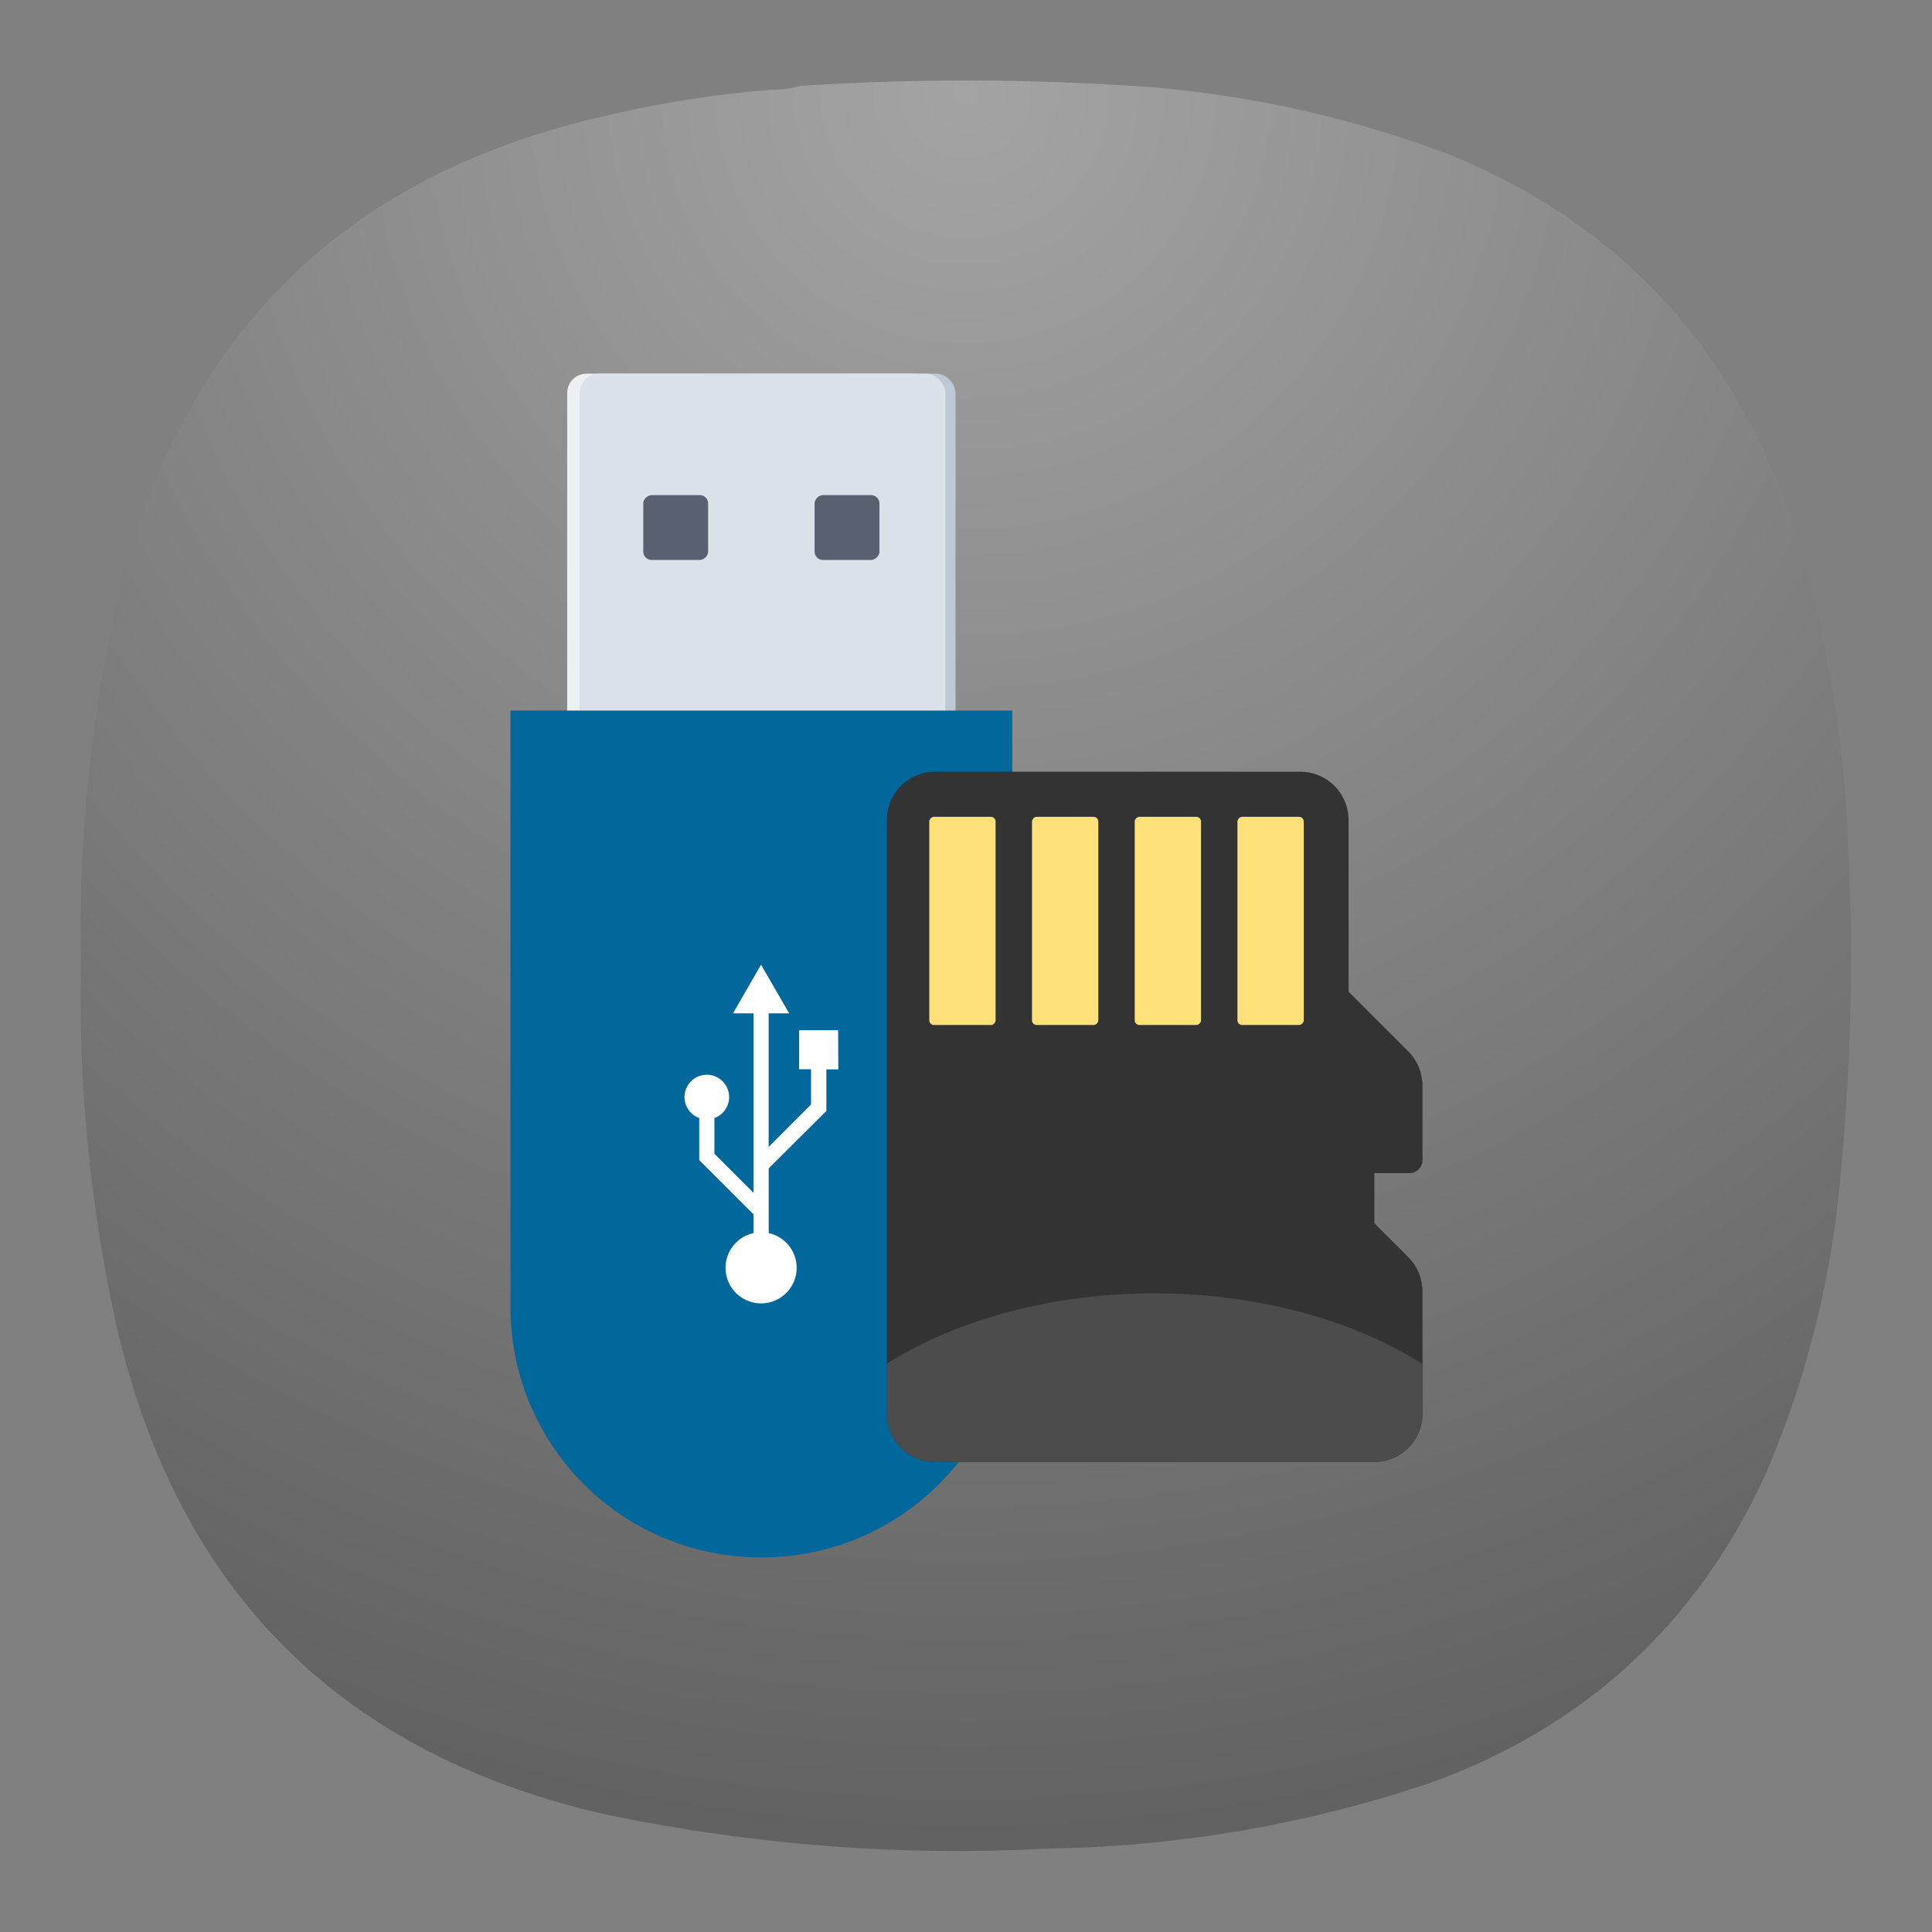 <?xml version="1.0" encoding="UTF-8" standalone="no"?>
<svg
   width="24"
   height="24"
   viewBox="0 0 24 24"
   fill="none"
   version="1.1"
   id="svg5996"
   sodipodi:docname="pendrive-format.svg"
   inkscape:version="1.2.2 (b0a8486541, 2022-12-01)"
   inkscape:export-filename="pendrive-image-recorder.pdf"
   inkscape:export-xdpi="800"
   inkscape:export-ydpi="800"
   xml:space="preserve"
   xmlns:inkscape="http://www.inkscape.org/namespaces/inkscape"
   xmlns:sodipodi="http://sodipodi.sourceforge.net/DTD/sodipodi-0.dtd"
   xmlns="http://www.w3.org/2000/svg"
   xmlns:svg="http://www.w3.org/2000/svg"><rect x="0" y="0" width="24" height="24" fill="#808080" stroke="none"/><sodipodi:namedview
     id="namedview5998"
     pagecolor="#ffffff"
     bordercolor="#000000"
     borderopacity="0.25"
     inkscape:showpageshadow="2"
     inkscape:pageopacity="0.0"
     inkscape:pagecheckerboard="0"
     inkscape:deskcolor="#d1d1d1"
     showgrid="false"
     inkscape:zoom="6.437618"
     inkscape:cx="-0.54367936"
     inkscape:cy="12.815299"
     inkscape:window-width="2560"
     inkscape:window-height="1000"
     inkscape:window-x="1680"
     inkscape:window-y="0"
     inkscape:window-maximized="1"
     inkscape:current-layer="svg5996" /><defs
     id="defs5994"><radialGradient
       id="paint0_radial_1_27"
       cx="0"
       cy="0"
       r="1"
       gradientUnits="userSpaceOnUse"
       gradientTransform="matrix(0,22,-22,0,2.883,-3.503)"><stop
         stop-color="#9BDF6C"
         id="stop5989"
         offset="0"
         style="stop-color:#a4a4a4;stop-opacity:1;" /><stop
         offset="1"
         stop-color="#204705"
         id="stop5991"
         style="stop-color:#626262;stop-opacity:1;" /></radialGradient><radialGradient
       id="paint0_radial_1_284"
       cx="0"
       cy="0"
       r="1"
       gradientUnits="userSpaceOnUse"
       gradientTransform="matrix(-11,22,-22,-11,-24.402,-4.165)"><stop
         stop-color="#9A9A9A"
         id="stop8367" /><stop
         offset="1"
         stop-color="#5D5D5D"
         id="stop8369" /></radialGradient><radialGradient
       fx="0"
       fy="0"
       cx="0"
       cy="0"
       r="1"
       gradientUnits="userSpaceOnUse"
       gradientTransform="matrix(0,16.5,-16.5,0,9,0.75)"
       spreadMethod="pad"
       id="radialGradient12763"><stop
         style="stop-opacity:1;stop-color:#a4a4a4"
         offset="0"
         id="stop12759" /><stop
         style="stop-opacity:1;stop-color:#626262"
         offset="1"
         id="stop12761" /></radialGradient><clipPath
       clipPathUnits="userSpaceOnUse"
       id="clipPath12773"><path
         d="M 0,0 H 19 V 19 H 0 Z"
         id="path12771" /></clipPath><clipPath
       clipPathUnits="userSpaceOnUse"
       id="clipPath12789"><path
         d="M 0,0 H 19 V 19 H 0 Z"
         id="path12787" /></clipPath><radialGradient
       fx="0"
       fy="0"
       cx="0"
       cy="0"
       r="1"
       gradientUnits="userSpaceOnUse"
       gradientTransform="matrix(0,16.5,-16.5,0,9,0.75)"
       spreadMethod="pad"
       id="radialGradient12763-3"><stop
         style="stop-opacity:1;stop-color:#a4a4a4"
         offset="0"
         id="stop12759-6" /><stop
         style="stop-opacity:1;stop-color:#626262"
         offset="1"
         id="stop12761-7" /></radialGradient></defs><g
     id="g12749-5"
     transform="matrix(1.333,0,0,1.333,-4.5225532e-4,-3.504174e-5)"><g
       id="g12751-3"><g
         id="g12757-5"><path
           d="m 7.195,0.836 c 0.09,0 0.176,-0.012 0.258,-0.035 1.078,-0.071 2.156,-0.067 3.231,0.008 0.976,0.078 1.921,0.289 2.836,0.636 1.519,0.625 2.558,1.711 3.121,3.254 0.316,0.93 0.507,1.887 0.566,2.867 0.078,1.235 0.051,2.465 -0.086,3.696 -0.105,0.863 -0.328,1.691 -0.672,2.488 -0.637,1.383 -1.672,2.336 -3.101,2.859 C 12.191,17 11,17.207 9.773,17.227 8.398,17.301 7.035,17.195 5.684,16.918 3.203,16.367 1.668,14.852 1.09,12.375 0.844,11.262 0.73,10.133 0.754,8.992 0.727,7.777 0.855,6.582 1.141,5.402 1.75,3.09 3.219,1.656 5.547,1.102 6.09,0.969 6.641,0.879 7.195,0.836 Z"
           style="fill:url(#radialGradient12763-3);fill-rule:evenodd;stroke:none"
           id="path12765-6" /></g></g></g><g
     id="g13407"
     transform="translate(-1.428)"><g
       id="g12611"
       transform="matrix(0.311,0,0,0.311,21.894,-1.968)"><g
         id="g12598"
         transform="translate(0.071)"><g
           id="g12585"><rect
             style="opacity:1;fill:#eef1f4;fill-opacity:1;stroke-linecap:round;stroke-linejoin:round;stroke-dashoffset:1.89;stroke-opacity:0.974;paint-order:stroke markers fill"
             id="rect12438"
             width="14.609"
             height="14.609"
             x="-43.222"
             y="21.254"
             rx="0.769"
             ry="0.769" /><rect
             style="opacity:1;fill:#bfc8d5;fill-opacity:1;stroke-linecap:round;stroke-linejoin:round;stroke-dashoffset:1.89;stroke-opacity:0.974;paint-order:stroke markers fill"
             id="rect12091"
             width="14.609"
             height="14.609"
             x="-42.32"
             y="21.254"
             rx="0.769"
             ry="0.769" /><rect
             style="opacity:1;fill:#dce2e9;fill-opacity:1;stroke-linecap:round;stroke-linejoin:round;stroke-dashoffset:1.89;stroke-opacity:0.974;paint-order:stroke markers fill"
             id="rect12089"
             width="14.609"
             height="14.609"
             x="-42.728"
             y="21.254"
             rx="0.769"
             ry="0.769" /></g><g
           id="g12589"
           transform="translate(-0.207)"><rect
             class="cls-15"
             x="-28.695"
             y="-39.977"
             width="2.591"
             height="2.591"
             rx="0.332"
             transform="rotate(-90)"
             id="rect10455"
             style="fill:#5a6271;fill-opacity:1;stroke-width:0.111" /><rect
             class="cls-15"
             x="-28.695"
             y="-33.134"
             width="2.591"
             height="2.591"
             rx="0.332"
             transform="rotate(-90)"
             id="rect10457"
             style="fill:#5a6271;fill-opacity:1;stroke-width:0.111" /></g></g><g
         id="g12580"><path
           id="rect10587"
           style="opacity:1;fill:#02679a;fill-opacity:1;stroke-linecap:round;stroke-linejoin:round;stroke-dashoffset:1.89;stroke-opacity:0.974;paint-order:stroke markers fill"
           d="m -45.418,34.71 v 23.808 c 0,5.553 4.469,10.021 10.021,10.021 5.553,0 10.023,-4.469 10.023,-10.021 V 34.71 Z"
           sodipodi:nodetypes="cssscc" /><path
           class="cls-6"
           d="m -32.329,47.479 h -1.559 v 1.559 h 0.476 v 1.409 l -1.693,1.693 v -5.335 h 0.819 l -1.122,-1.943 -1.122,1.943 h 0.819 v 7.167 l -1.56,-1.56 v -1.426 a 0.891,0.891 0 1 0 -0.606,0 v 1.678 l 0.391,0.391 v 0 l 1.777,1.777 v 0.75 a 1.42,1.42 0 1 0 0.606,0 v -2.583 l 1.962,-1.954 v 0 l 0.342,-0.342 v -1.66 h 0.476 z"
           id="path10463"
           style="fill:#ffffff;stroke-width:0.111" /></g></g><g
       id="g3077-2"
       transform="matrix(-1.213,0,0,1.213,-5.382,-0.365)"><g
         id="g2221-9"
         transform="translate(-0.082)"><path
           id="rect1667-1"
           style="fill:#333333;fill-opacity:1;stroke-width:1.805;stroke-linecap:square;stroke-linejoin:round;paint-order:markers stroke fill"
           d="m -18.848,8.204 c -0.274,0 -0.495,0.221 -0.495,0.495 v 1.758 l -0.612,0.612 c -0.083,0.083 -0.129,0.187 -0.141,0.294 -3.8e-5,3.4e-4 3.8e-5,7.61e-4 0,10e-4 -0.003,0.01 -0.004,0.02 -0.004,0.031 -5e-6,4.94e-4 0,0.001 0,0.002 v 0.022 0.675 0.087 c 0,0.074 0.06,0.134 0.134,0.134 h 0.359 v 0.513 l -0.348,0.348 c -0.083,0.083 -0.129,0.187 -0.141,0.294 -3.8e-5,3.4e-4 3.8e-5,7.94e-4 0,10e-4 -0.003,0.01 -0.004,0.02 -0.004,0.031 -5e-6,4.94e-4 0,7.01e-4 0,10e-4 v 0.022 0.675 0.087 c 0,0.002 -1.16e-4,0.004 0,0.007 v 0.102 0.382 c 0,0.274 0.221,0.495 0.495,0.495 h 0.757 1.309 2.429 c 0.274,0 0.495,-0.221 0.495,-0.495 V 8.699 c 0,-0.274 -0.22,-0.495 -0.495,-0.495 z" /><rect
           style="fill:#ffe17c;fill-opacity:1;stroke-width:1.908;stroke-linecap:square;stroke-linejoin:round;paint-order:markers stroke fill"
           id="rect1755-2"
           width="0.679"
           height="2.132"
           x="-18.884"
           y="8.666"
           ry="0.048"
           rx="0.048" /><rect
           style="fill:#ffe17c;fill-opacity:1;stroke-width:1.908;stroke-linecap:square;stroke-linejoin:round;paint-order:markers stroke fill"
           id="rect1757-7"
           width="0.679"
           height="2.132"
           x="-17.832"
           y="8.666"
           ry="0.048"
           rx="0.048" /><rect
           style="fill:#ffe17c;fill-opacity:1;stroke-width:1.908;stroke-linecap:square;stroke-linejoin:round;paint-order:markers stroke fill"
           id="rect1759-0"
           width="0.679"
           height="2.132"
           x="-16.78"
           y="8.666"
           ry="0.048"
           rx="0.048" /><rect
           style="fill:#ffe17c;fill-opacity:1;stroke-width:1.908;stroke-linecap:square;stroke-linejoin:round;paint-order:markers stroke fill"
           id="rect1761-9"
           width="0.679"
           height="2.132"
           x="-15.728"
           y="8.666"
           ry="0.048"
           rx="0.048" /></g><path
         id="path2706-3"
         style="fill:#4d4c4c;fill-opacity:1;stroke-width:1.805;stroke-linecap:square;stroke-linejoin:round;paint-order:markers stroke fill"
         d="m -17.439,13.546 a 3.904,2.5 0 0 0 -2.742,0.723 v 0.018 c 0,0.002 -1.16e-4,0.004 0,0.007 v 0.102 0.382 c 0,0.274 0.221,0.495 0.495,0.495 h 0.757 1.309 2.429 c 0.274,0 0.495,-0.221 0.495,-0.495 v -0.511 a 3.904,2.5 0 0 0 -2.742,-0.721 z" /></g></g></svg>
